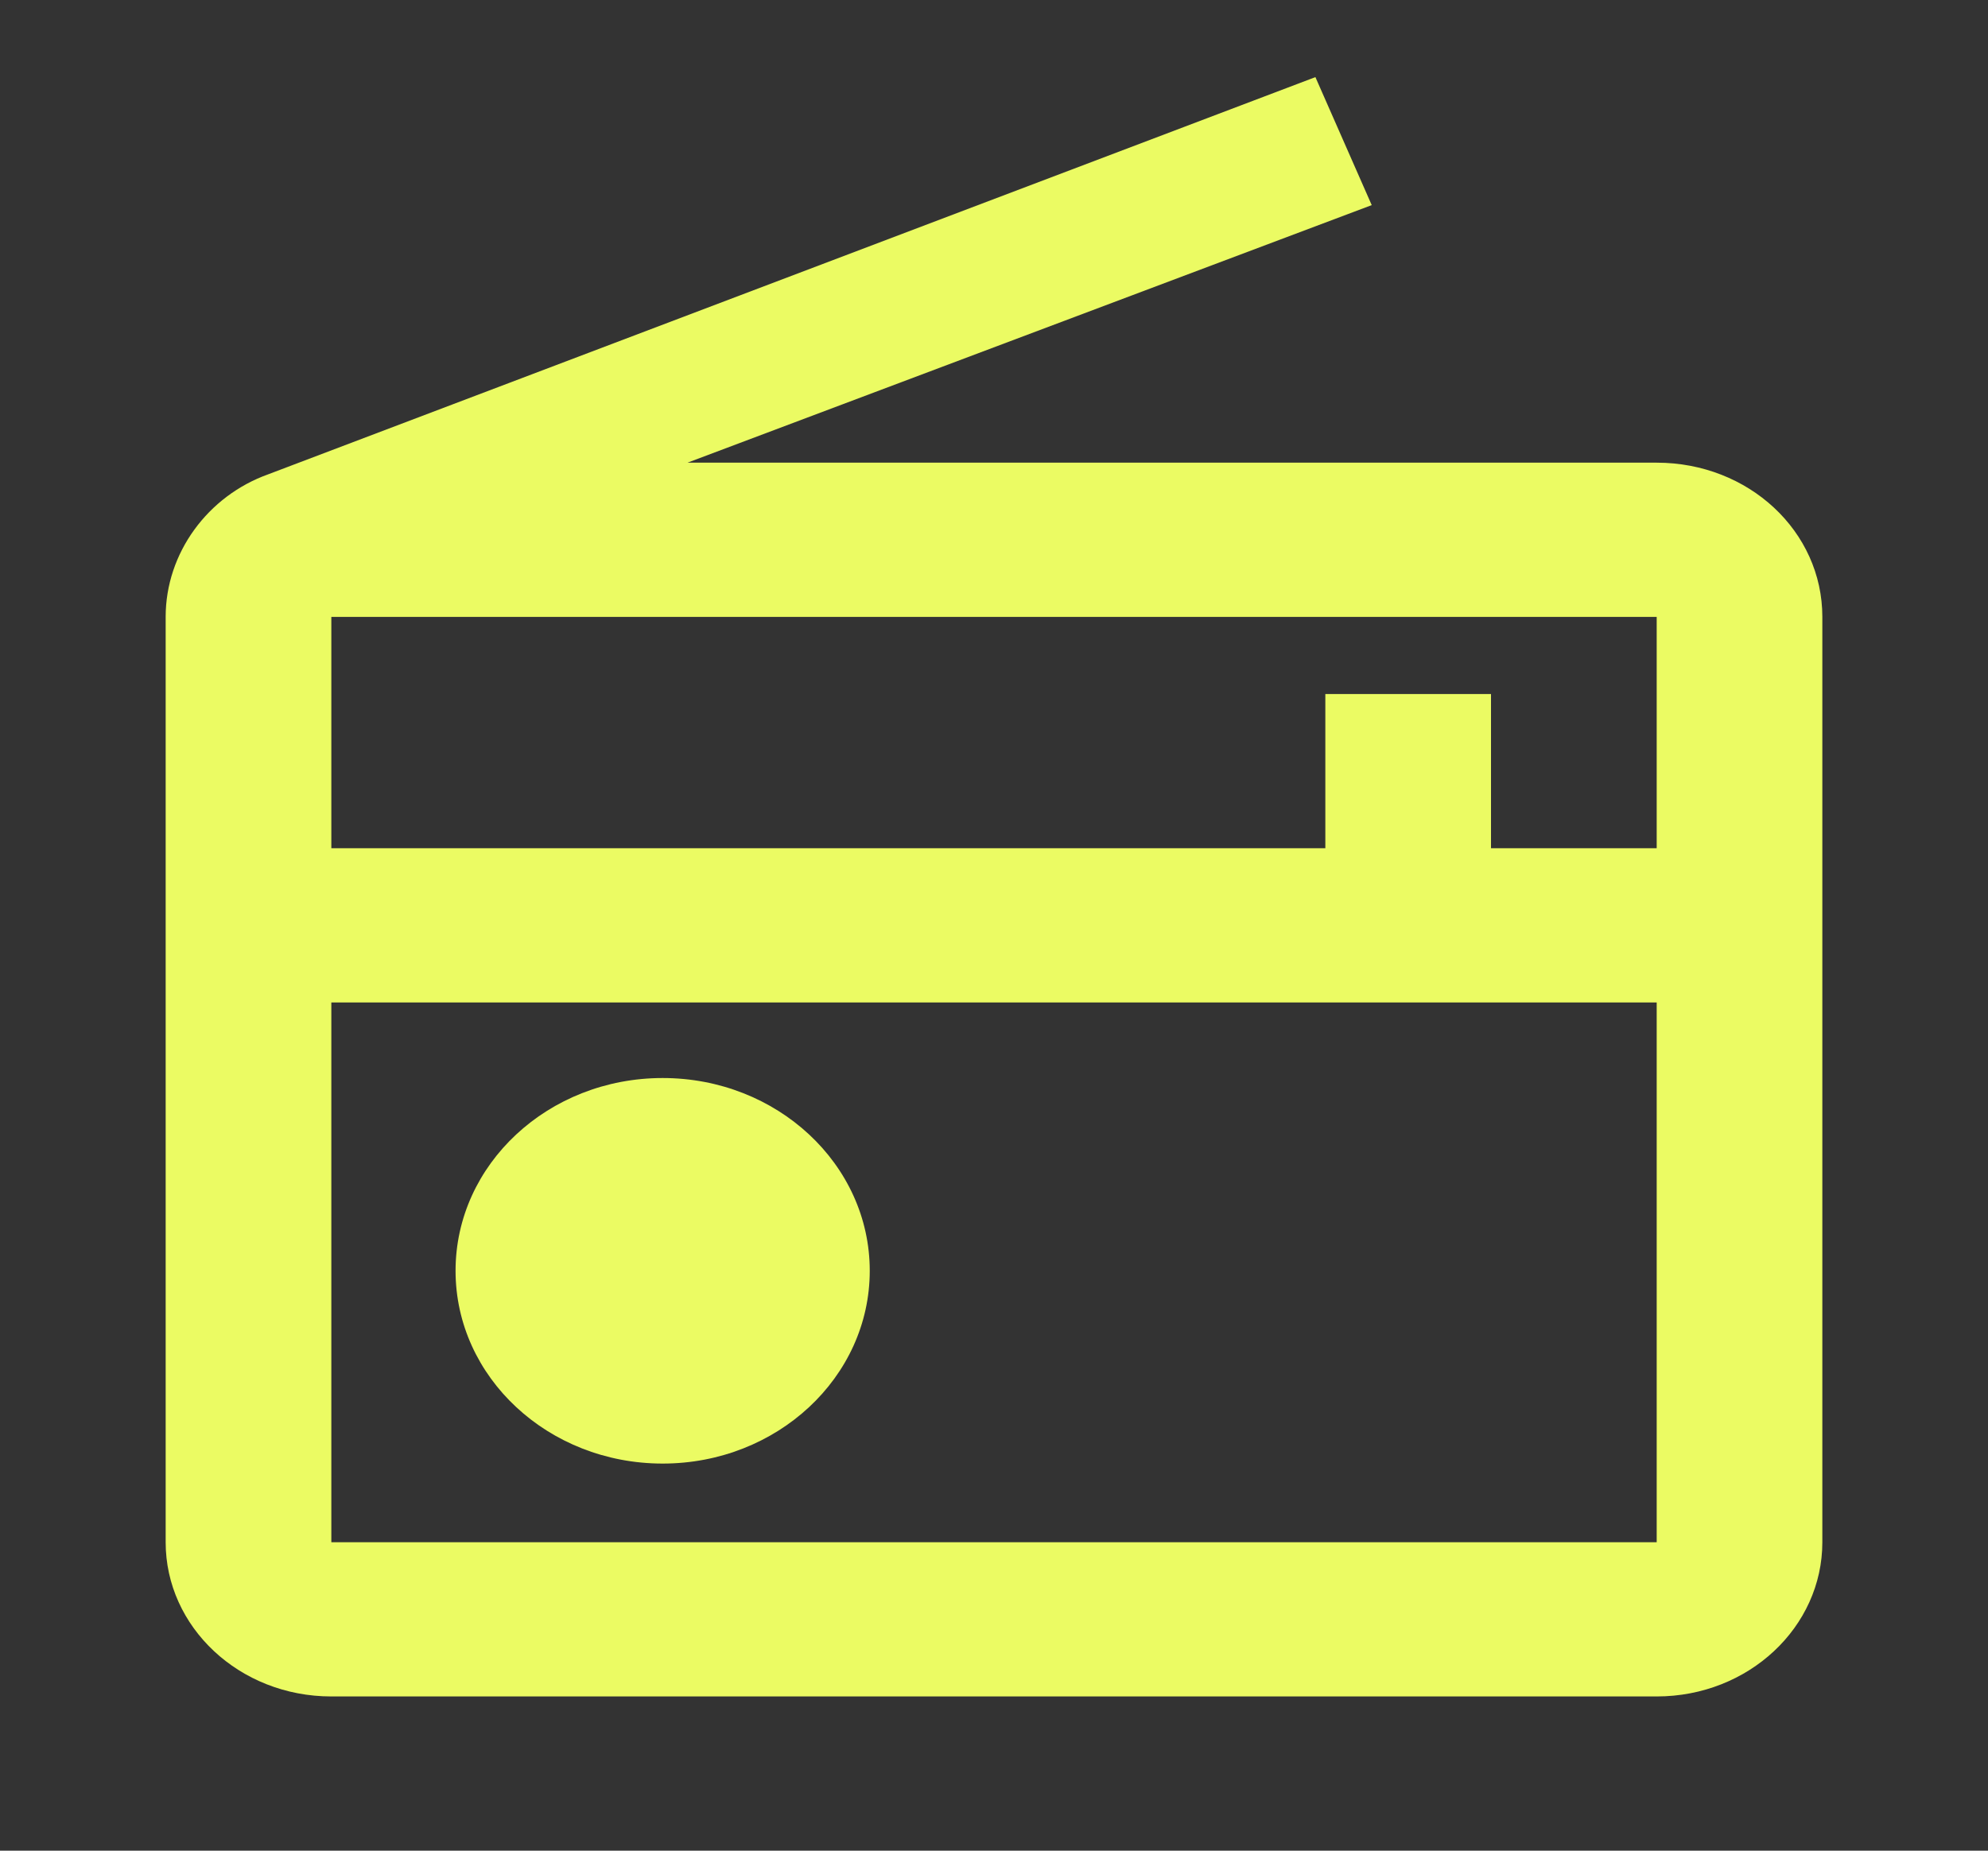 <svg width="58" height="54" viewBox="0 0 58 54" fill="none" xmlns="http://www.w3.org/2000/svg">
<rect x="0" y="0" width="58" height="54" fill="#333333" stroke="none"/>
<path d="M48.334 13.5H20.058L40.02 5.985L38.377 2.25L7.83 13.838C6.066 14.467 4.833 16.133 4.833 18V45C4.833 47.475 6.984 49.5 9.667 49.5H48.334C51.016 49.5 53.167 47.475 53.167 45V18C53.167 15.502 51.016 13.5 48.334 13.5ZM48.334 18V24.75H43.5V20.25H38.667V24.75H9.667V18H48.334ZM9.667 45V29.25H48.334V45H9.667Z" fill="#EBFB63"/>
<path d="M19.333 42.705C22.67 42.705 25.375 40.187 25.375 37.08C25.375 33.973 22.67 31.455 19.333 31.455C15.996 31.455 13.291 33.973 13.291 37.08C13.291 40.187 15.996 42.705 19.333 42.705Z" fill="#EBFB63"/>
</svg>
